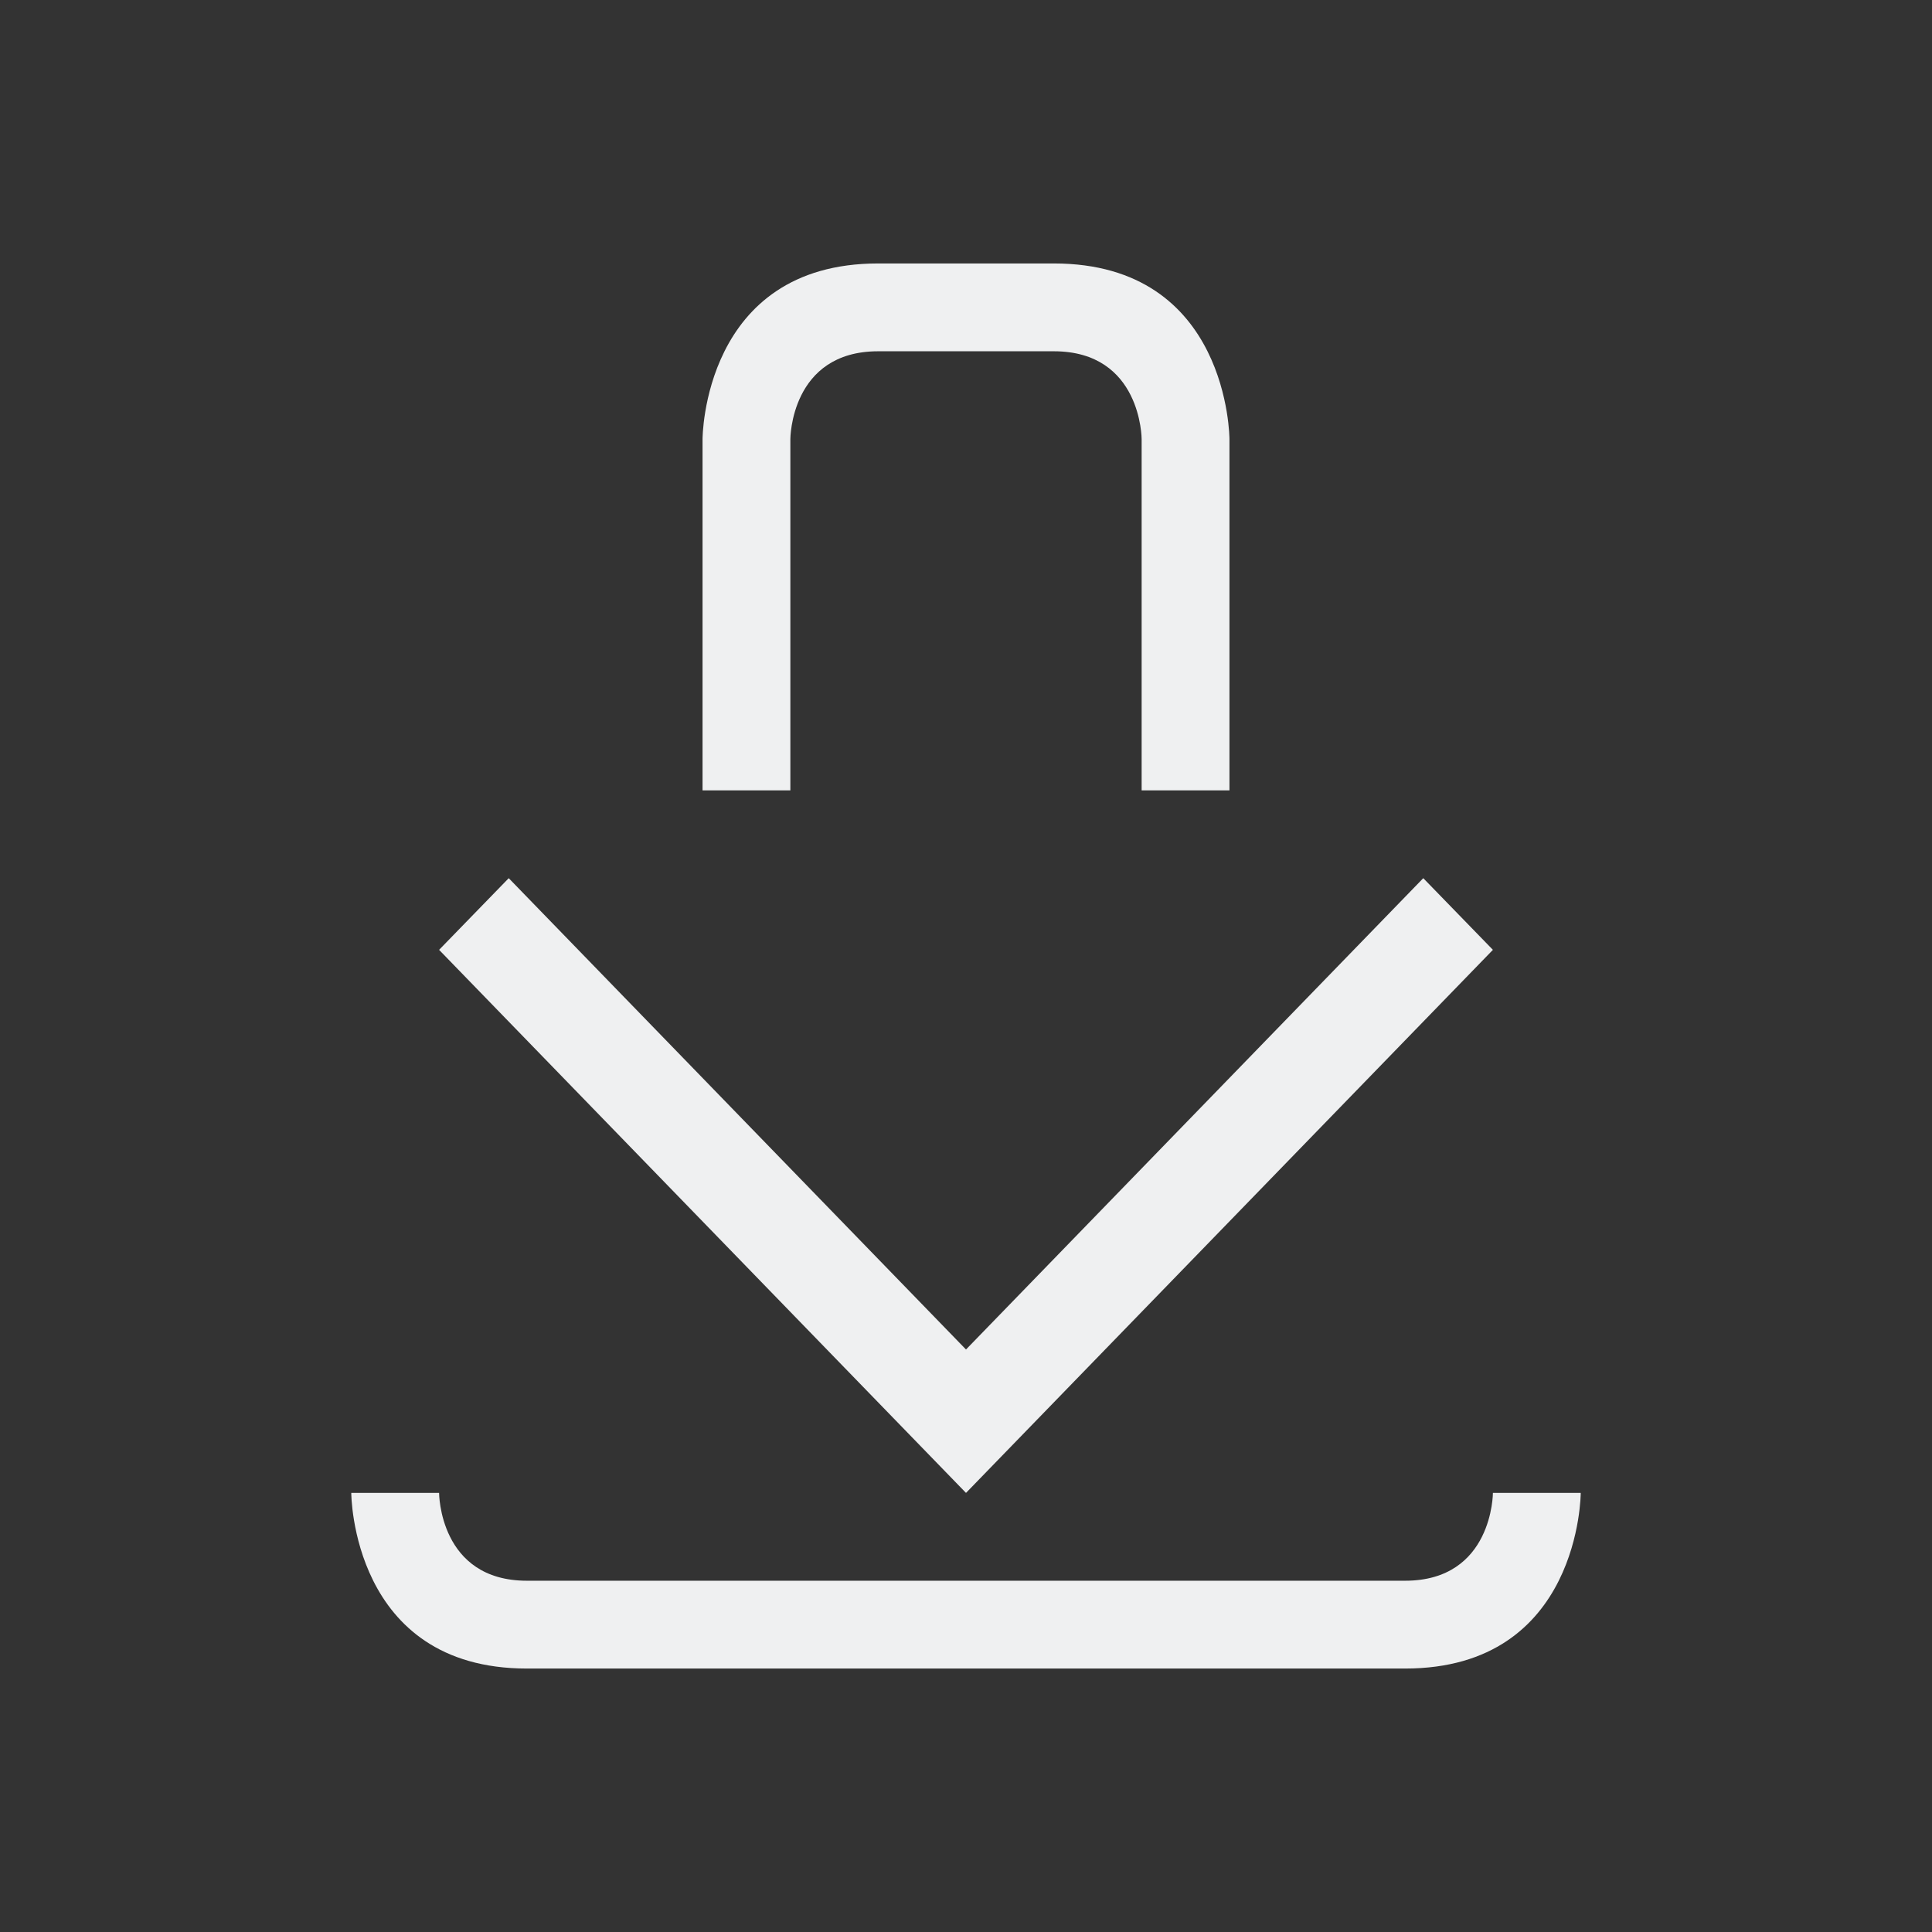 <?xml version="1.0" encoding="UTF-8" standalone="no"?>
<svg
  width="22"
  height="22"
  version="1.1"
  id="svg1"
  xmlns="http://www.w3.org/2000/svg"
  xmlns:svg="http://www.w3.org/2000/svg">
 <rect width="100%" height="100%" fill="#333333" stroke="none"/>
 <defs
   id="defs1" />
 <style
   type="text/css"
   id="current-color-scheme">
      .ColorScheme-Text {
        color:#eff0f1;
      }
      .ColorScheme-Background {
        color:#eff0f1;
      }
      .ColorScheme-Highlight {
        color:#3daee9;
      }
      .ColorScheme-ViewText {
        color:#31363b;
      }
      .ColorScheme-ViewBackground {
        color:#fcfcfc;
      }
      .ColorScheme-ViewHover {
        color:#93cee9;
      }
      .ColorScheme-ViewFocus{
        color:#3daee9;
      }
      .ColorScheme-ButtonText {
        color:#31363b;
      }
      .ColorScheme-ButtonBackground {
        color:#eff0f1;
      }
      .ColorScheme-ButtonHover {
        color:#93cee9;
      }
      .ColorScheme-ButtonFocus{
        color:#3daee9;
      }
      </style>
 <g
   id="ktorrent">
  <path
    id="rect4163"
    d="M 8,5 V 9 H 9 V 5 c 0,0 0,-1 1,-1 1,0 1,0 2,0 1,0 1,1 1,1 v 4 h 1 V 5 C 14,5 14,3 12,3 10,3 12,3 10,3 8,3 8,5 8,5 Z M 5.793,10 5,10.816 11,17 17,10.816 16.207,10 11,15.367 Z M 4,17 c 0,0 0,2 2,2 2,0 8,0 10,0 2,0 2,-2 2,-2 h -1 c 0,0 0,1 -1,1 -1,0 -9,0 -10,0 -1,0 -1,-1 -1,-1 z"
    style="fill:currentColor;fill-opacity:1;stroke:none"
    class="ColorScheme-Text" />
  <rect
    y="0"
    x="0"
    height="22"
    width="22"
    id="rect4183"
    style="opacity:1;fill:none;fill-opacity:1;stroke:none;stroke-width:0.1;stroke-linecap:square;stroke-linejoin:miter;stroke-miterlimit:4;stroke-dasharray:none;stroke-dashoffset:0;stroke-opacity:1" />
 </g>
</svg>
